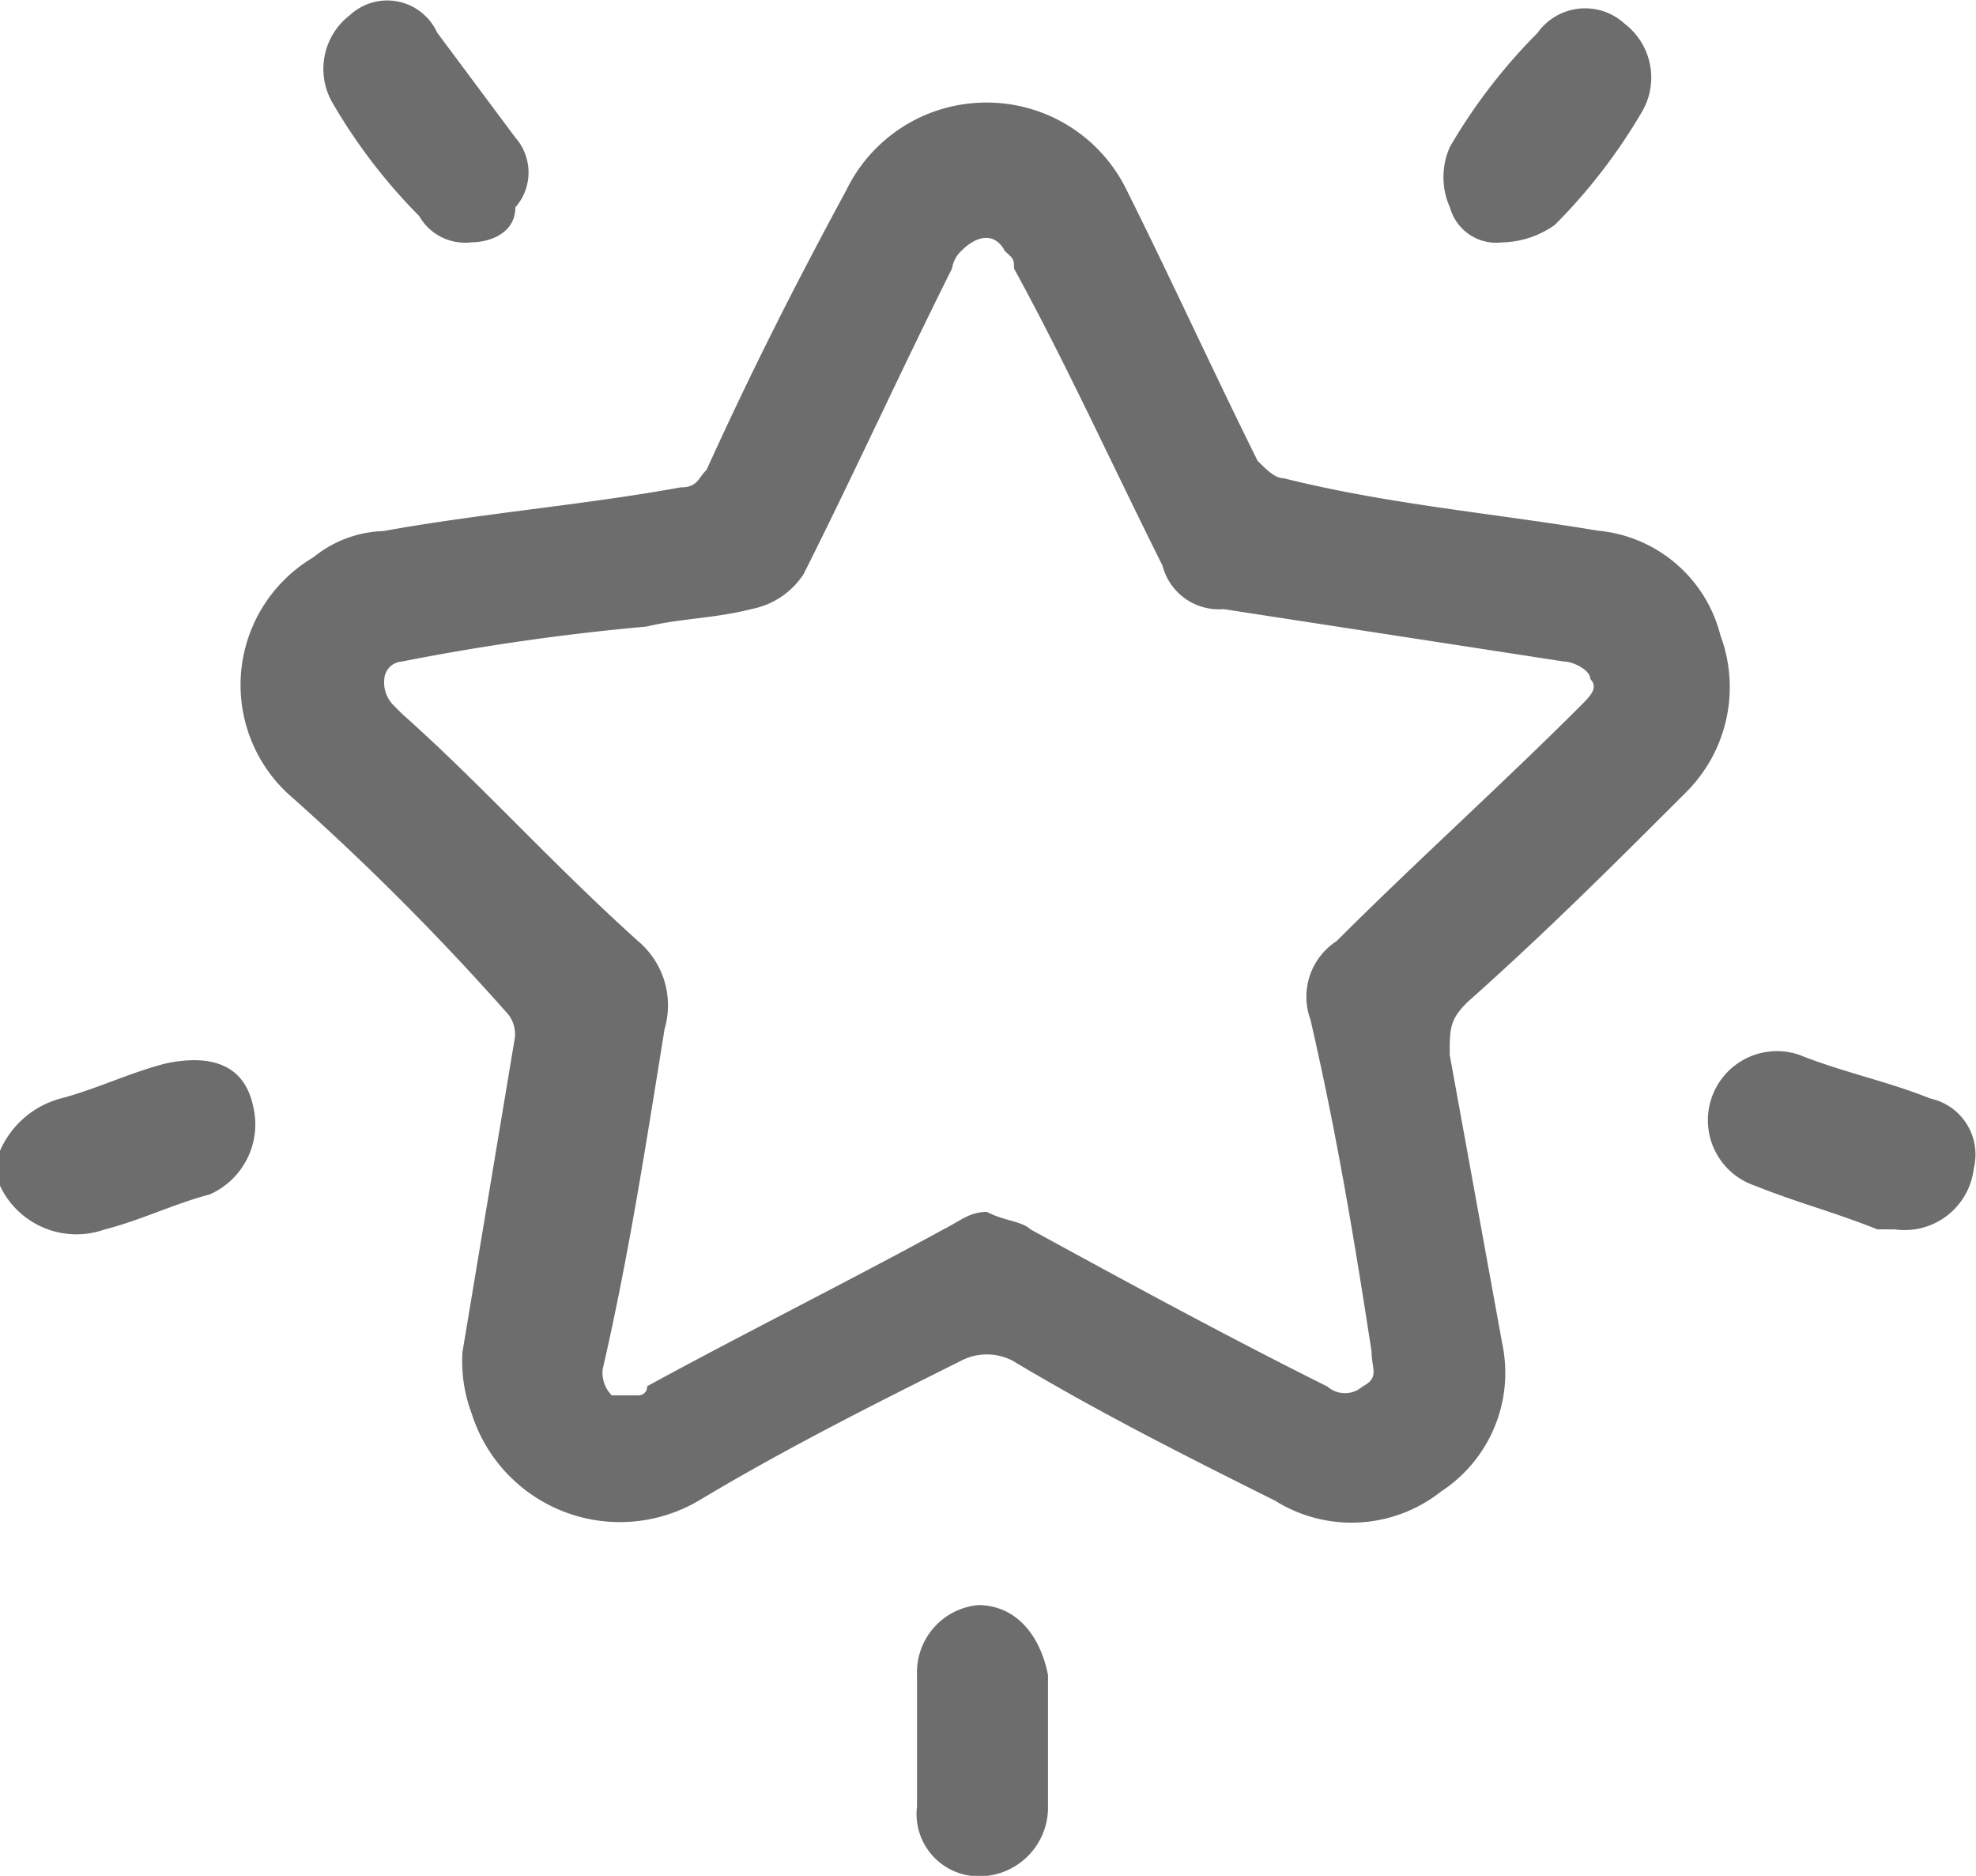 <svg id="Buzzes-01-01" xmlns="http://www.w3.org/2000/svg" width="21.6" height="20.501" viewBox="0 0 21.6 20.501">
  <path id="Path_39" data-name="Path 39" d="M.7,15.053a1.009,1.009,0,0,1,.668-.573c.382-.1.764-.286,1.146-.382.477-.1.859,0,.955.477a.837.837,0,0,1-.477.955c-.382.1-.764.286-1.146.382A.923.923,0,0,1,.7,15.435Z" transform="translate(-0.7 -2.476)" fill="#6d6d6d"/>
  <path id="Path_40" data-name="Path 40" d="M11.613,3.1a1.7,1.7,0,0,1,1.527.955c.477.955.955,2,1.432,2.96.1.1.191.191.286.191,1.146.286,2.291.382,3.437.573a1.525,1.525,0,0,1,1.337,1.146,1.619,1.619,0,0,1-.382,1.718c-.764.764-1.527,1.527-2.387,2.291-.191.191-.191.286-.191.573l.573,3.15a1.549,1.549,0,0,1-.668,1.623,1.576,1.576,0,0,1-1.814.1c-.955-.477-1.909-.955-2.864-1.527a.609.609,0,0,0-.573,0c-.955.477-1.909.955-2.864,1.527a1.7,1.7,0,0,1-2.482-.955,1.625,1.625,0,0,1-.1-.668l.573-3.437a.351.351,0,0,0-.1-.286,28.128,28.128,0,0,0-2.387-2.387,1.621,1.621,0,0,1,.286-2.578,1.27,1.27,0,0,1,.764-.286c1.05-.191,2.2-.286,3.246-.477.191,0,.191-.1.286-.191.477-1.05.955-2,1.527-3.055A1.7,1.7,0,0,1,11.613,3.1Zm0,12.124c.191.1.382.1.477.191,1.05.573,2.1,1.146,3.246,1.718a.29.29,0,0,0,.382,0c.191-.1.1-.191.1-.382-.191-1.241-.382-2.387-.668-3.628a.725.725,0,0,1,.286-.859c.859-.859,1.814-1.718,2.673-2.578.1-.1.191-.191.1-.286,0-.1-.191-.191-.286-.191l-3.723-.573a.636.636,0,0,1-.668-.477c-.573-1.146-1.05-2.2-1.623-3.246,0-.1,0-.1-.1-.191-.1-.191-.286-.191-.477,0a.333.333,0,0,0-.1.191c-.573,1.146-1.05,2.2-1.623,3.341a.877.877,0,0,1-.573.382c-.382.1-.764.1-1.146.191a25.733,25.733,0,0,0-2.673.382.205.205,0,0,0-.191.191.351.351,0,0,0,.1.286l.1.1c.859.764,1.623,1.623,2.578,2.482a.916.916,0,0,1,.286.955C7.89,14.461,7.7,15.7,7.413,16.943a.351.351,0,0,0,.1.286h.286a.094.094,0,0,0,.1-.1c1.05-.573,2.2-1.146,3.246-1.718C11.327,15.32,11.422,15.224,11.613,15.224Z" transform="translate(-0.825 -1.979)" fill="#6d6d6d"/>
  <path id="Path_41" data-name="Path 41" d="M22.3,15.908h-.191c-.477-.191-.859-.286-1.337-.477A.755.755,0,1,1,21.254,14c.477.191.955.286,1.432.477a.627.627,0,0,1,.477.764A.761.761,0,0,1,22.3,15.908Z" transform="translate(-1.587 -2.472)" fill="#6d6d6d"/>
  <path id="Path_42" data-name="Path 42" d="M6.023,4.574a.577.577,0,0,1-.573-.286A6.129,6.129,0,0,1,4.5,3.047a.74.74,0,0,1,.191-.955.6.6,0,0,1,.955.191L6.5,3.429a.577.577,0,0,1,0,.764C6.5,4.479,6.214,4.574,6.023,4.574Z" transform="translate(-0.867 -1.926)" fill="#6d6d6d"/>
  <path id="Path_43" data-name="Path 43" d="M17.869,4.579A.523.523,0,0,1,17.3,4.2a.807.807,0,0,1,0-.668,6.129,6.129,0,0,1,.955-1.241.638.638,0,0,1,.955-.1.74.74,0,0,1,.191.955,6.129,6.129,0,0,1-.955,1.241A1.024,1.024,0,0,1,17.869,4.579Z" transform="translate(-1.449 -1.93)" fill="#6d6d6d"/>
  <path id="Path_44" data-name="Path 44" d="M12.632,21.827V22.5a.753.753,0,0,1-.764.764A.681.681,0,0,1,11.2,22.5V21.064a.738.738,0,0,1,.668-.764c.382,0,.668.286.764.764Z" transform="translate(-1.176 -2.758)" fill="#6d6d6d"/>
</svg>
